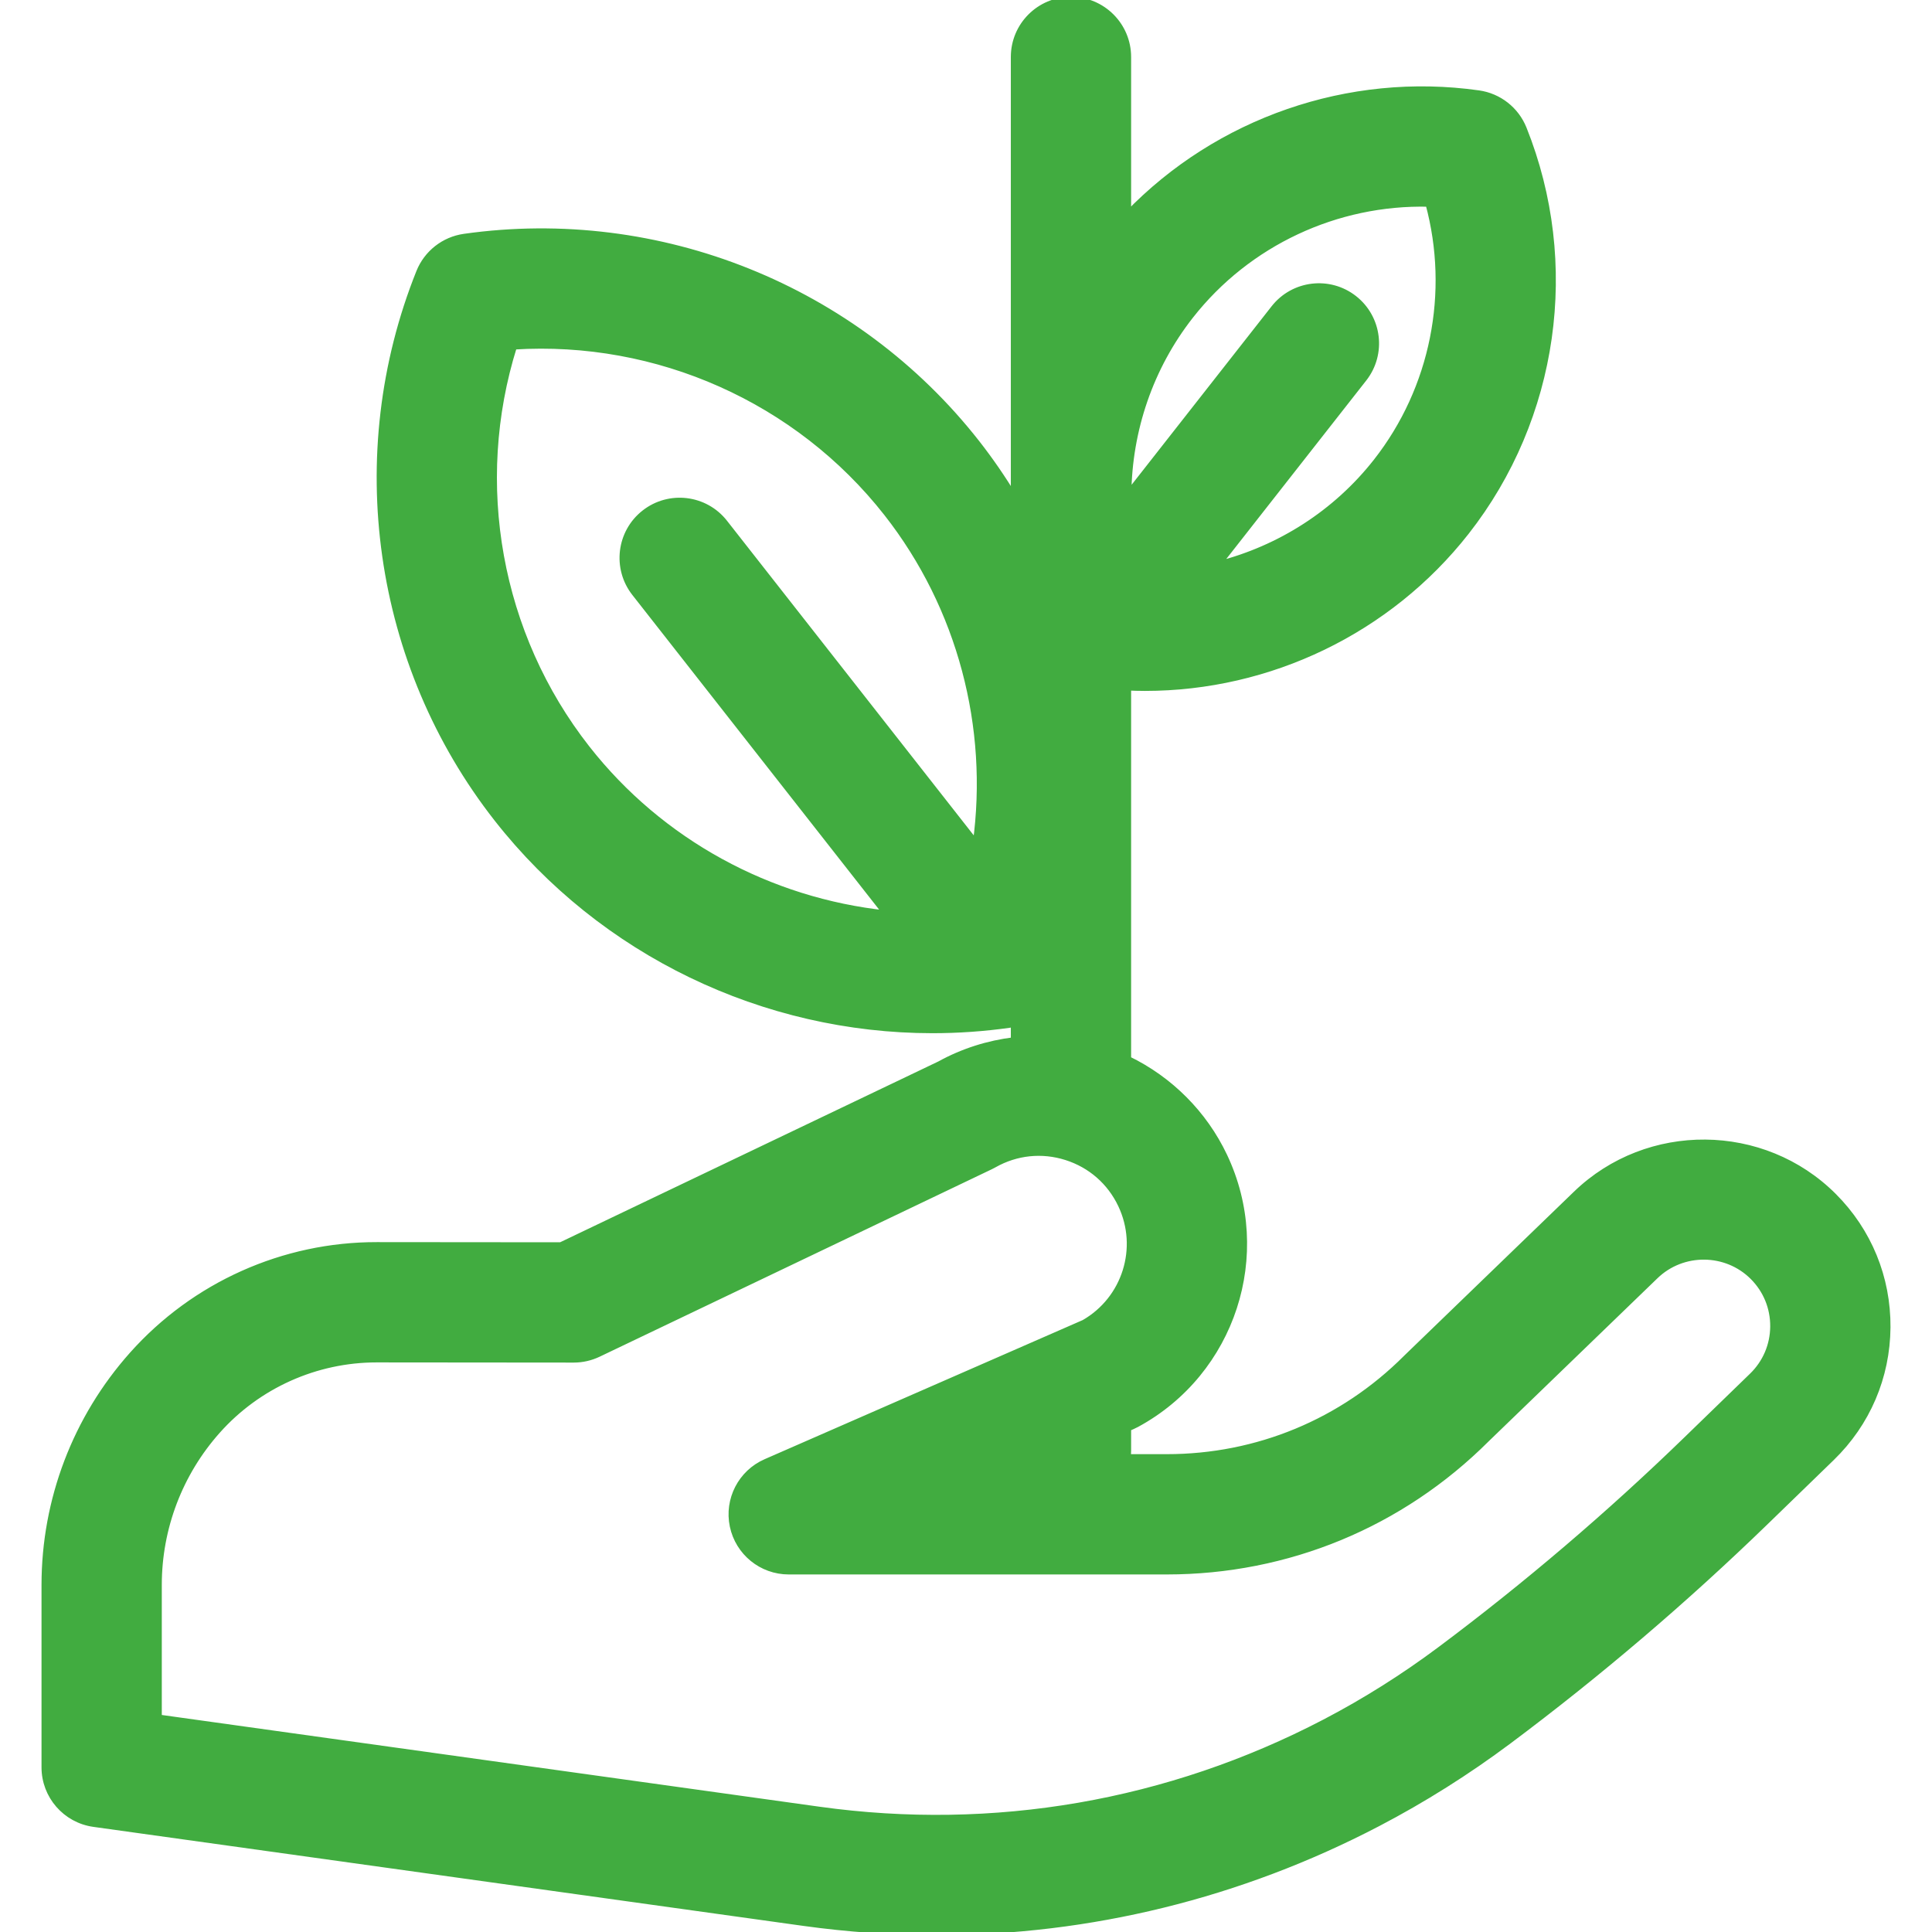 <!DOCTYPE svg PUBLIC "-//W3C//DTD SVG 1.1//EN" "http://www.w3.org/Graphics/SVG/1.1/DTD/svg11.dtd">
<!-- Uploaded to: SVG Repo, www.svgrepo.com, Transformed by: SVG Repo Mixer Tools -->
<svg fill="#41AC40" height="800px" width="800px" version="1.1" id="Layer_1" xmlns="http://www.w3.org/2000/svg" xmlns:xlink="http://www.w3.org/1999/xlink" viewBox="0 0 305.189 305.189" xml:space="preserve" stroke="#41AC40">
<g id="SVGRepo_bgCarrier" stroke-width="0"/>
<g id="SVGRepo_tracerCarrier" stroke-linecap="round" stroke-linejoin="round"/>
<g id="SVGRepo_iconCarrier"> <g> <g> <path d="M289.637,188.952c-11.114-11.115-29.352-11.271-40.656-0.352l-26.721,25.813c-0.039,0.037-0.077,0.075-0.114,0.112 c-10.102,10.113-23.538,15.682-37.833,15.682h-6.205c0.041-0.35,0.069-0.705,0.069-1.066v-3.549l0.692-0.303 c0.234-0.102,0.464-0.214,0.688-0.336c15.112-8.207,21.179-26.807,13.811-42.345c-3.175-6.696-8.585-12.086-15.192-15.284v-58.747 c0.901,0.038,1.8,0.063,2.699,0.063c19.606,0,38.459-8.988,50.717-24.617c14.122-18.005,17.599-42.408,9.074-63.685 c-1.198-2.991-3.904-5.113-7.094-5.564c-20.524-2.904-41.185,4.335-55.395,19.058V9c0-4.971-4.029-9-9-9s-9,4.029-9,9v69.531 c-1.79-2.956-3.756-5.826-5.916-8.58C135.117,45.543,104.11,33.08,73.339,37.434c-3.19,0.451-5.896,2.573-7.094,5.564 c-11.558,28.847-6.845,61.931,12.299,86.339c16.619,21.189,42.175,33.373,68.758,33.373c4.039,0,8.105-0.282,12.164-0.856 c0.017-0.002,0.032-0.008,0.049-0.01c0.222-0.032,0.442-0.074,0.662-0.124v2.63c-4.078,0.497-8.066,1.755-11.718,3.768 l-59.868,28.619l-29.054-0.025c-14.764-0.026-28.824,6.293-38.632,17.301c-8.929,10.021-13.847,22.933-13.847,36.355v28.805 c0,4.49,3.31,8.293,7.757,8.914l112.091,15.634c7.032,0.981,14.061,1.468,21.06,1.468c24.17,0,47.918-5.813,69.653-17.162 c7.19-3.753,14.164-8.146,20.728-13.055c14.187-10.609,27.828-22.243,40.544-34.579l10.432-10.12 c5.62-5.452,8.748-12.766,8.808-20.596C298.19,201.849,295.174,194.488,289.637,188.952z M188.047,49.869 c9.054-11.543,23.091-18.061,37.623-17.714c3.79,14.016,0.813,29.216-8.24,40.76c-6.391,8.148-15.271,13.773-25.049,16.266 l23.043-29.38c3.068-3.911,2.384-9.568-1.527-12.636c-3.911-3.068-9.569-2.383-12.636,1.527l-23.044,29.381 C178.31,67.986,181.656,58.017,188.047,49.869z M154.167,133.212l-39.721-50.644c-3.067-3.911-8.724-4.595-12.636-1.527 c-3.911,3.067-4.595,8.725-1.527,12.636l39.72,50.643c-18.42-1.95-35.635-11.221-47.296-26.089 c-14.093-17.97-18.329-41.869-11.544-63.516c22.643-1.428,44.842,8.376,58.935,26.345 C151.76,95.929,156.664,114.858,154.167,133.212z M276.79,217.354l-10.432,10.12c-12.167,11.802-25.217,22.933-38.791,33.083 c-5.793,4.333-11.942,8.207-18.278,11.514c-24.687,12.891-52.313,17.67-79.896,13.823L25.058,271.342v-20.973 c0-9.001,3.298-17.66,9.287-24.381c6.385-7.167,15.55-11.275,25.149-11.275c0.009,0,0.019,0,0.028,0l31.098,0.027 c0.002,0,0.005,0,0.008,0c1.343,0,2.669-0.301,3.881-0.88l61.967-29.622c0.185-0.088,0.366-0.183,0.544-0.284 c3.518-1.986,7.576-2.409,11.428-1.188c3.851,1.221,6.925,3.904,8.656,7.554c3.226,6.802,0.657,14.925-5.841,18.65l-50.282,21.992 c-3.903,1.707-6.075,5.917-5.203,10.088c0.872,4.171,4.549,7.158,8.81,7.158h59.726c19.079,0,37.014-7.423,50.51-20.903 l26.664-25.758c4.289-4.142,11.207-4.083,15.422,0.134c2.1,2.1,3.244,4.892,3.222,7.862 C280.109,212.512,278.922,215.287,276.79,217.354z"/> </g> </g> </g>
</svg>